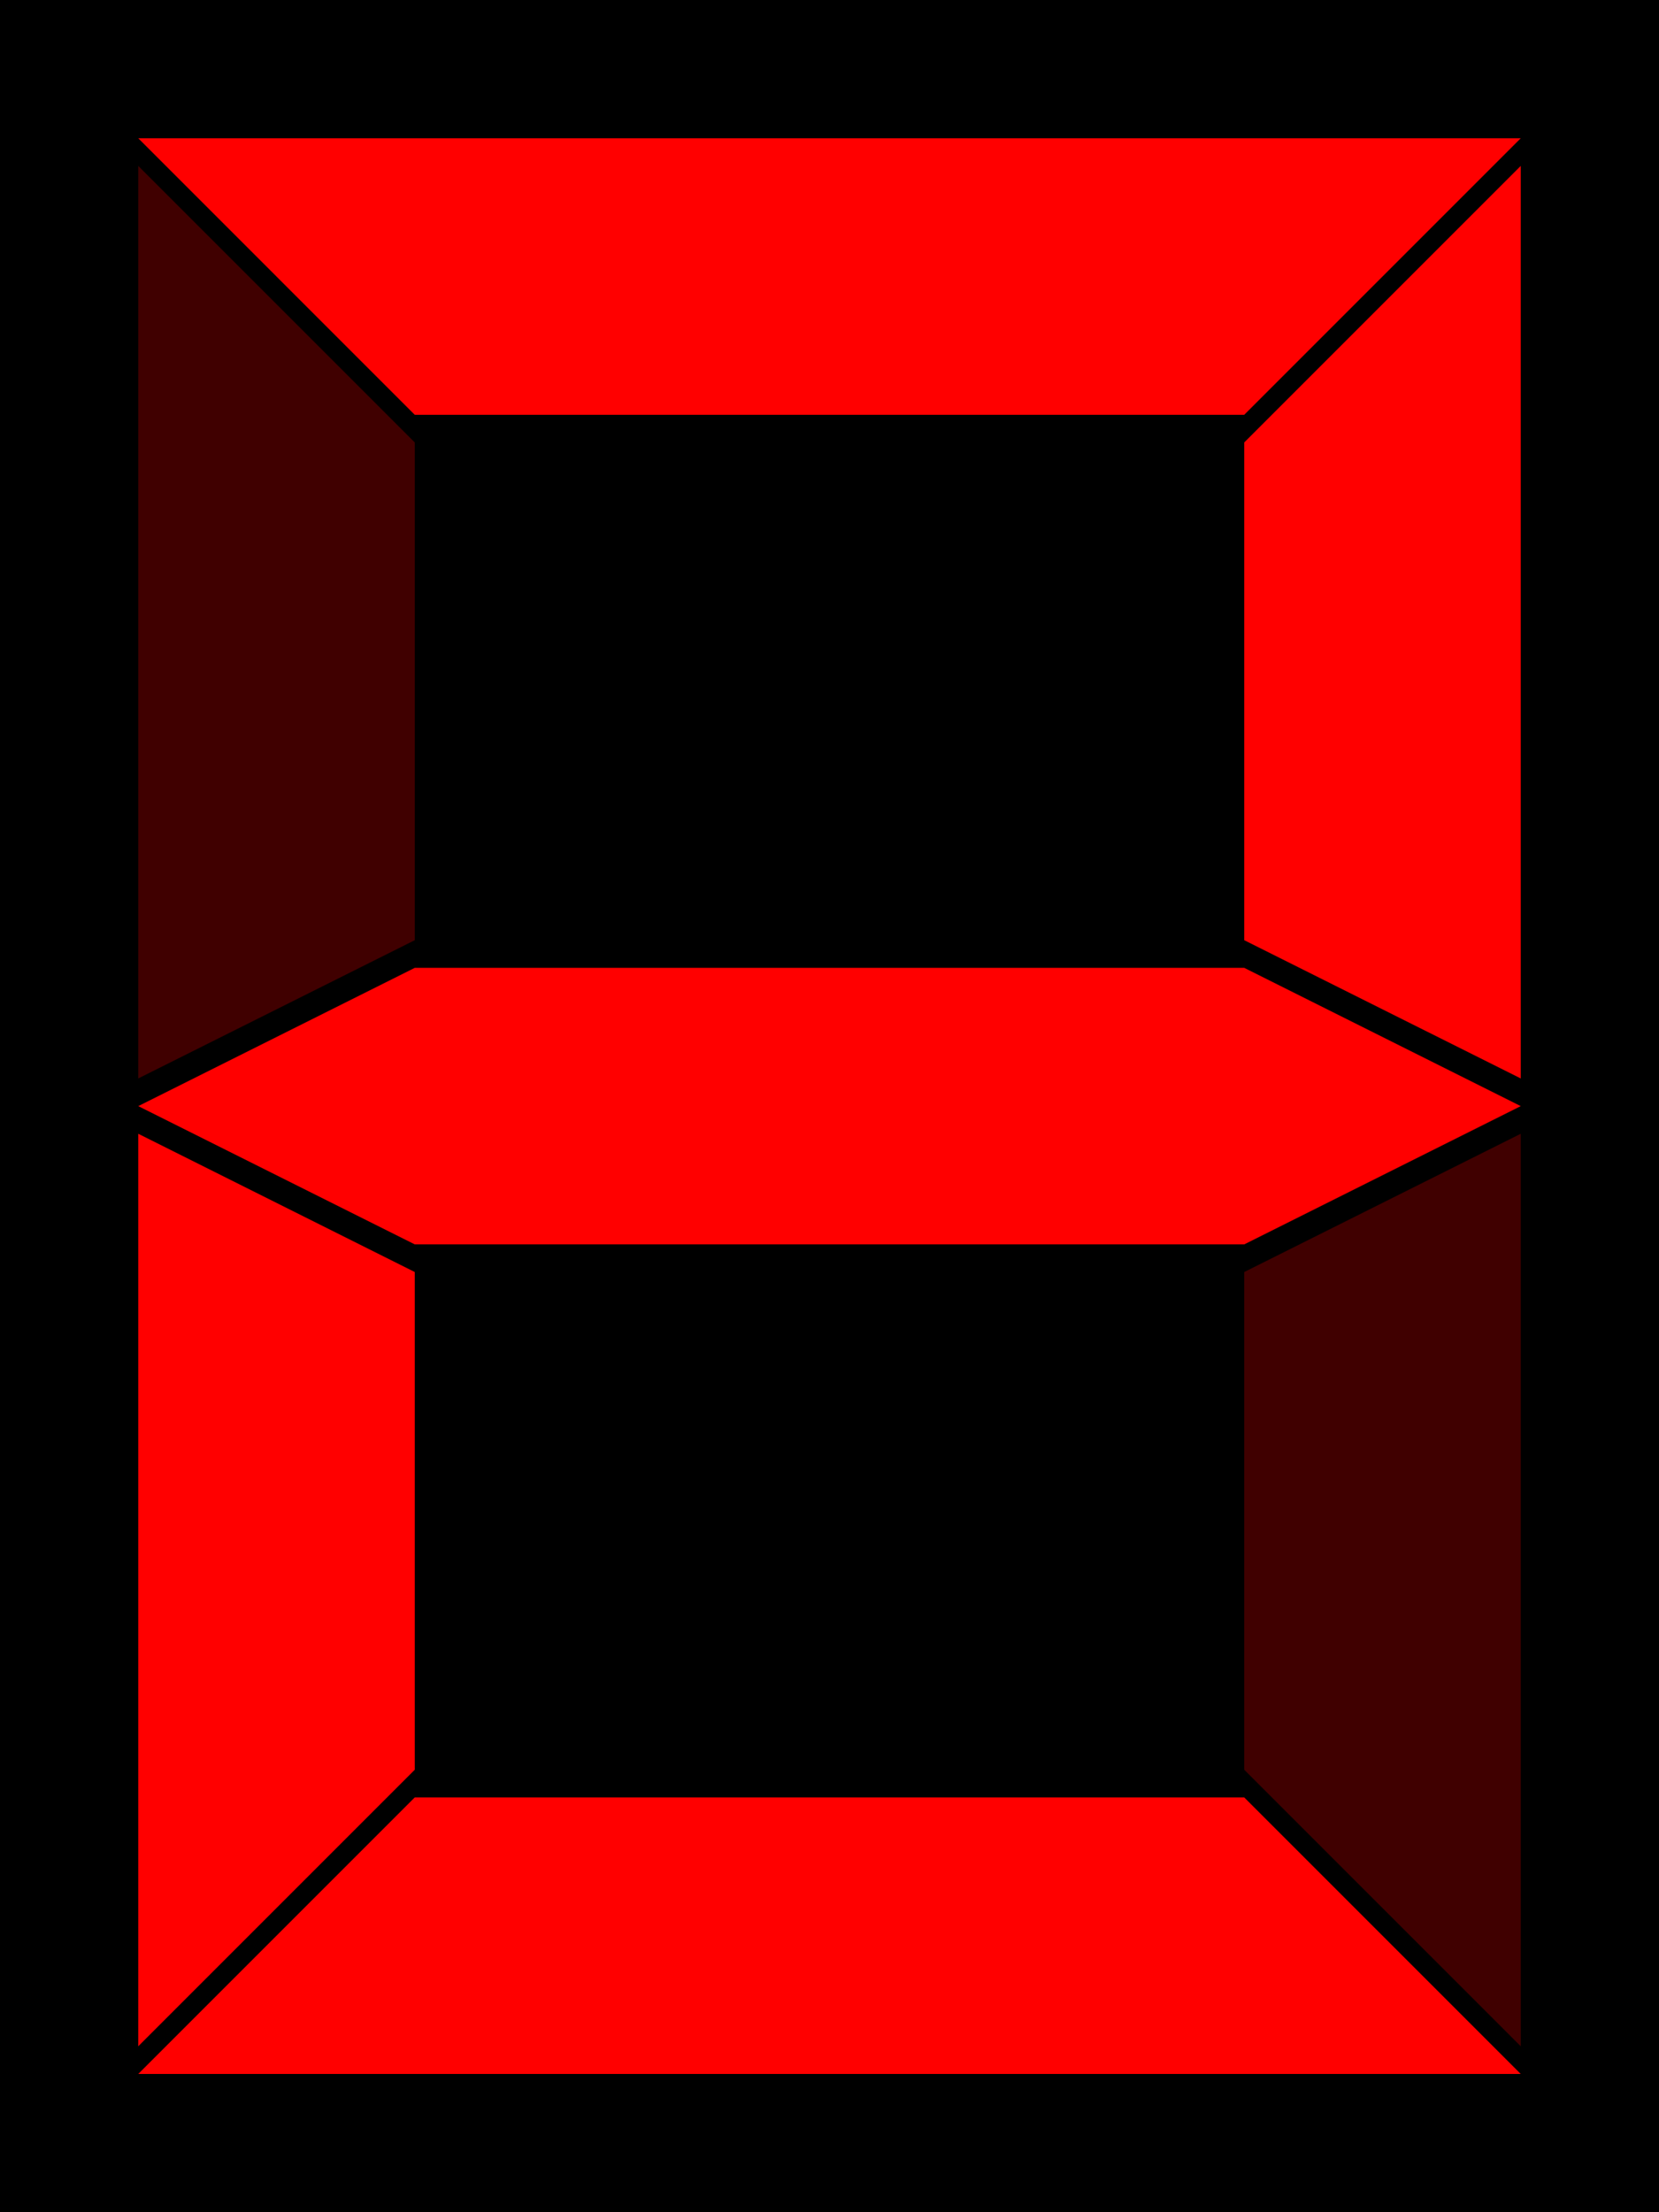 <svg xmlns="http://www.w3.org/2000/svg" width="0.75in" height="1.0in" viewBox="-3 -4 6 8">
   <defs>
      <style xmlns="http://www.w3.org/2000/svg" type="text/css">
         <![CDATA[
         .on {
            fill: red
         }

         .off {
            fill: #400000
         }

         .back {
            fill: black
         }
         ]]>
      </style>
   </defs>
   <rect width="6" height="8" x="-3" y="-4" />
   <g>
      <path class="on" d="M -2.5,-3.5 h 5.0 l -1.0,1.0 h -3.0 Z" />
      <path class="on" d="M 2.5,-3.4 v 3.3 l -1.0,-0.5 v -1.8 Z" />
      <path class="off" d="M 2.5,0.1 v 3.3 l -1.0,-1.0 v -1.8 Z" />
      <path class="on" d="M -2.5,3.5 h 5.0 l -1.0,-1.0 h -3.0 Z" />
      <path class="on" d="M -2.5,0.1 v 3.3 l 1.0,-1.0 v -1.8 Z" />
      <path class="off" d="M -2.5,-3.4 v 3.3 l 1.0,-0.5 v -1.8 Z" />
      <path class="on" d="M -2.5,0.0 l 1.0,-0.5 h 3.0 l 1.0,0.5 l -1.0,0.5 h -3.0" />
   </g>
</svg>